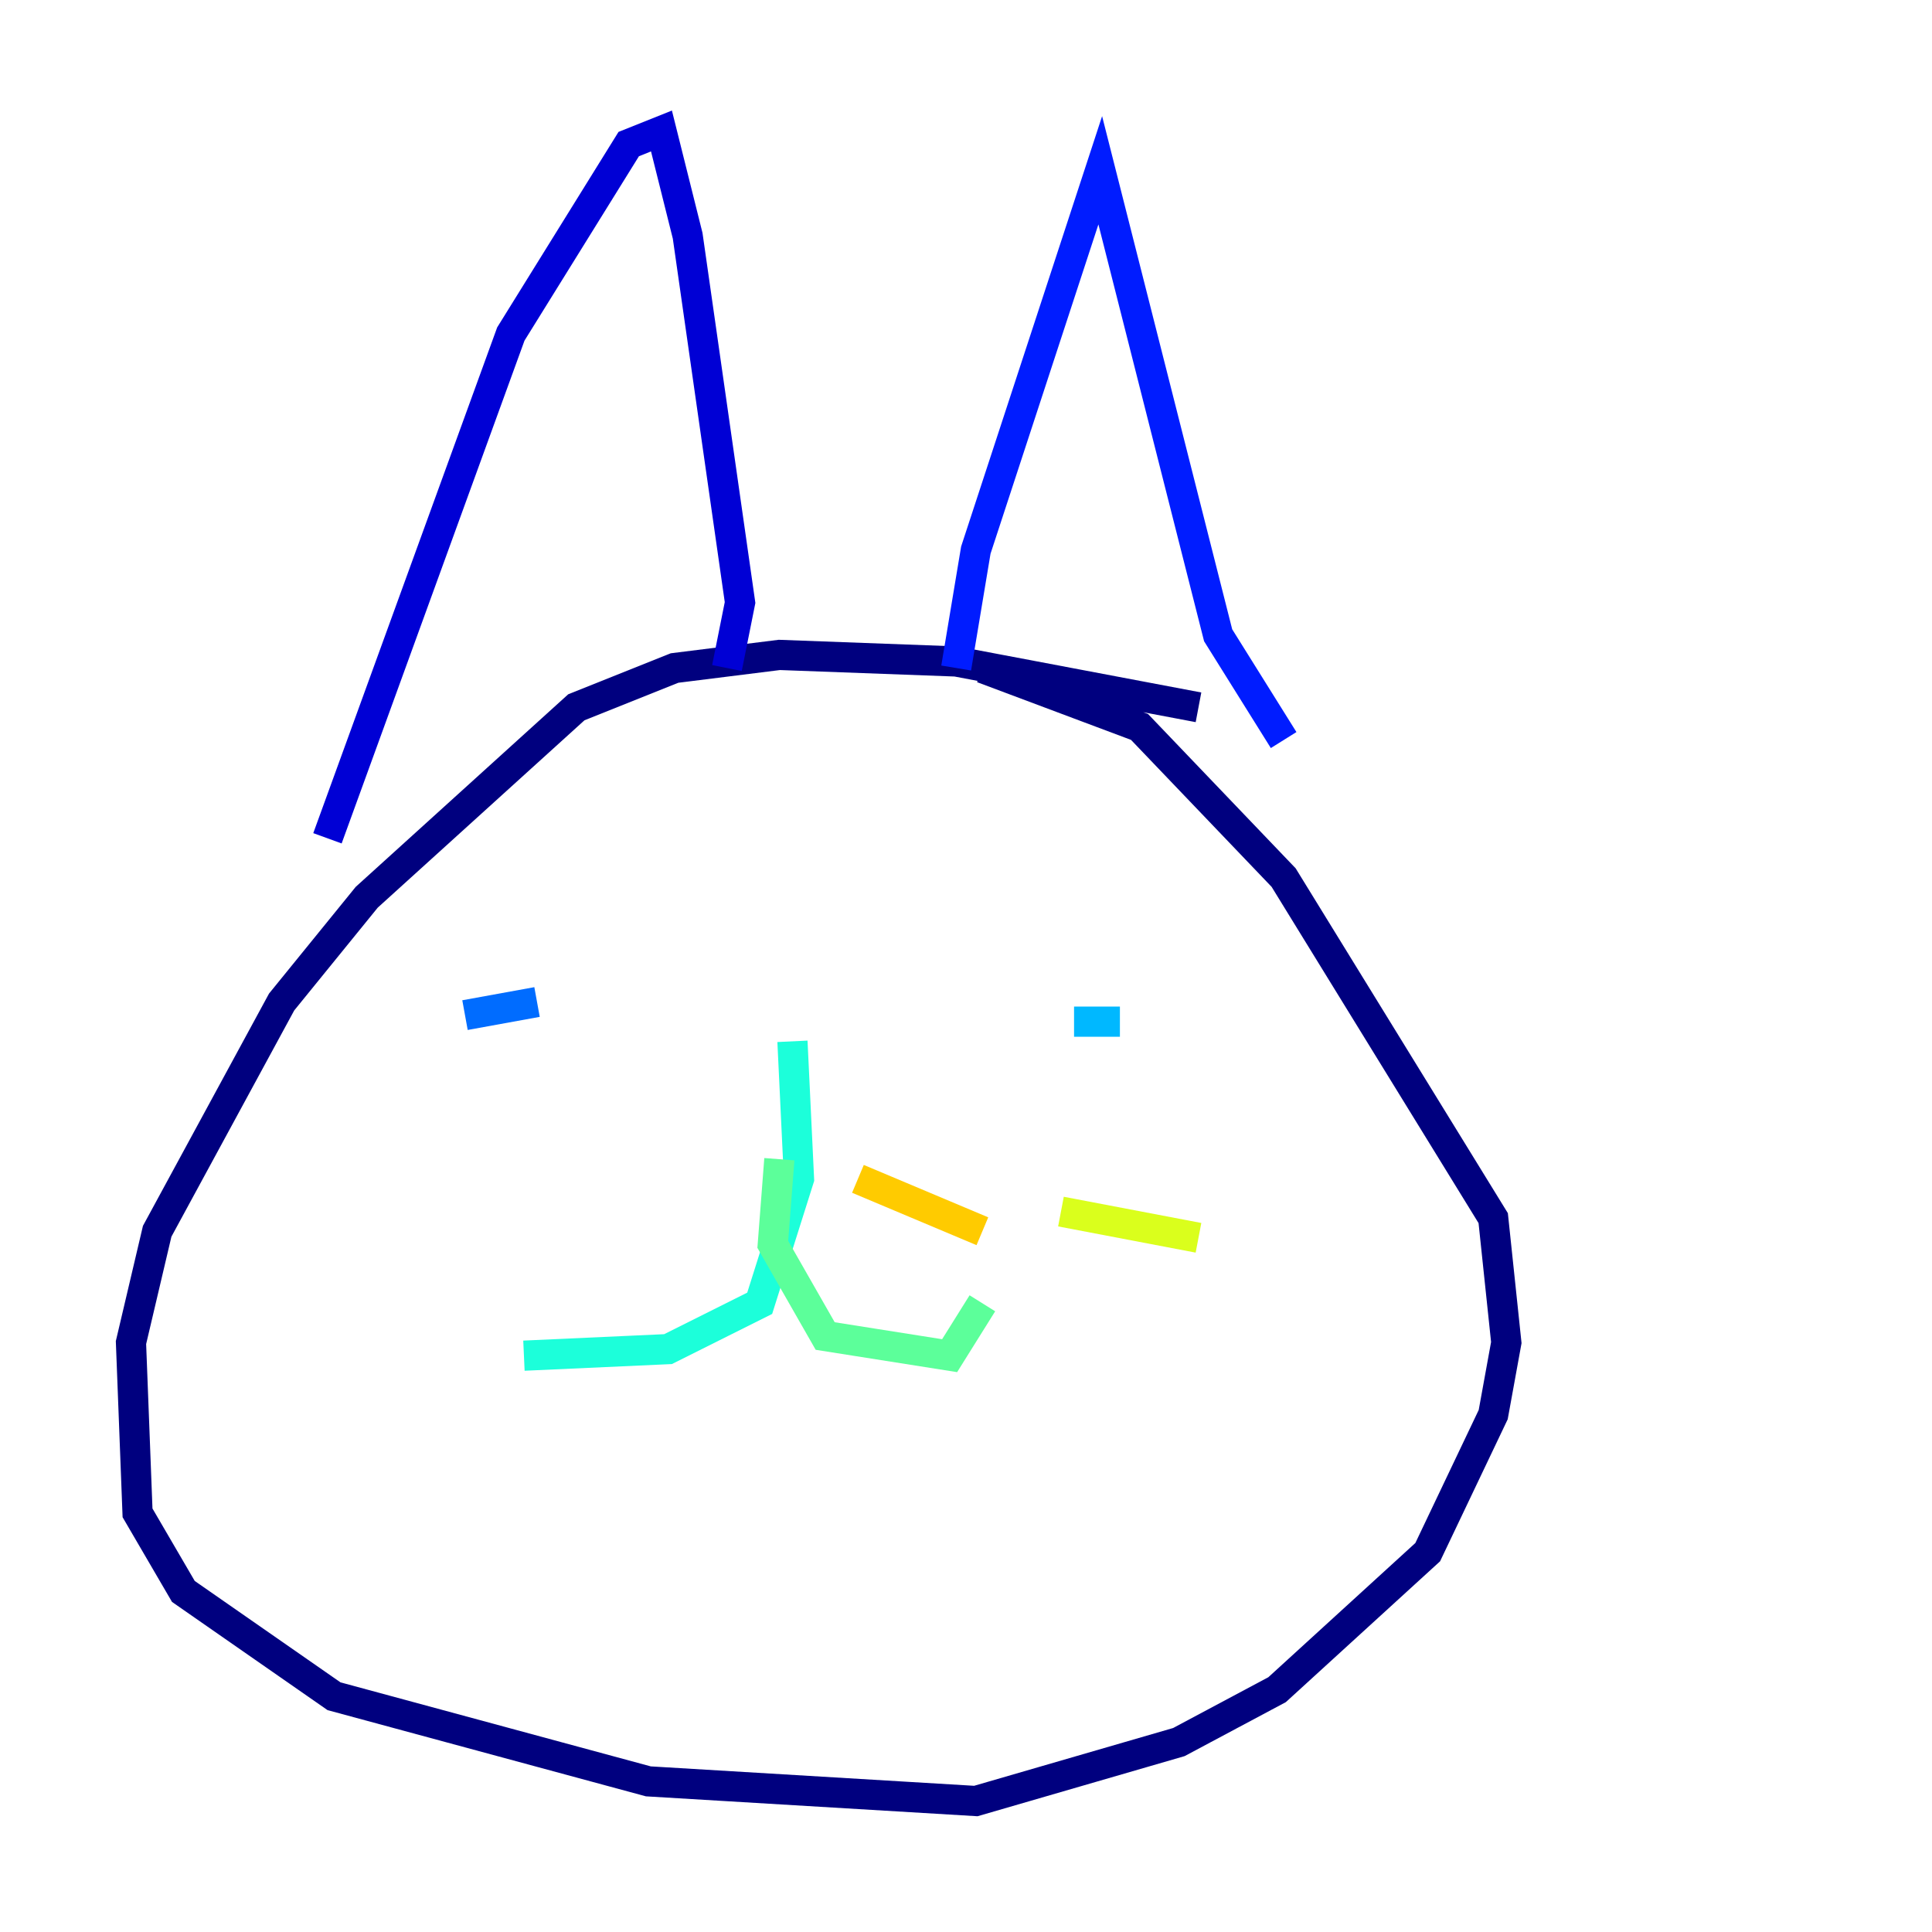 <?xml version="1.0" encoding="utf-8" ?>
<svg baseProfile="tiny" height="128" version="1.2" viewBox="0,0,128,128" width="128" xmlns="http://www.w3.org/2000/svg" xmlns:ev="http://www.w3.org/2001/xml-events" xmlns:xlink="http://www.w3.org/1999/xlink"><defs /><polyline fill="none" points="79.403,46.861 63.349,43.824 51.634,43.39 44.691,44.258 38.183,46.861 24.298,59.444 18.658,66.386 10.414,81.573 8.678,88.949 9.112,100.231 12.149,105.437 22.129,112.38 42.956,118.02 64.651,119.322 78.102,115.417 84.61,111.946 94.59,102.834 98.929,93.722 99.797,88.949 98.929,80.705 85.044,58.142 75.498,48.163 65.085,44.258" stroke="#00007f" stroke-width="2" /><polyline fill="none" points="21.695,55.539 33.844,22.129 41.654,9.546 43.824,8.678 45.559,15.62 49.031,39.919 48.163,44.258" stroke="#0000d5" stroke-width="2" /><polyline fill="none" points="63.349,44.258 64.651,36.447 72.895,11.281 80.705,42.088 85.044,49.031" stroke="#001cff" stroke-width="2" /><polyline fill="none" points="30.807,67.254 35.58,66.386" stroke="#006cff" stroke-width="2" /><polyline fill="none" points="71.159,67.688 74.197,67.688" stroke="#00b8ff" stroke-width="2" /><polyline fill="none" points="52.502,68.99 52.936,78.102 50.332,86.346 44.258,89.383 34.712,89.817" stroke="#1cffda" stroke-width="2" /><polyline fill="none" points="51.634,76.8 51.2,82.441 54.671,88.515 62.915,89.817 65.085,86.346" stroke="#5cff9a" stroke-width="2" /><polyline fill="none" points="70.291,80.271 70.291,80.271" stroke="#9aff5c" stroke-width="2" /><polyline fill="none" points="70.291,80.271 79.403,82.007" stroke="#daff1c" stroke-width="2" /><polyline fill="none" points="65.085,81.573 56.841,78.102" stroke="#ffcb00" stroke-width="2" /><polyline fill="none" points="56.841,74.63 56.841,74.63" stroke="#ff8500" stroke-width="2" /><polyline fill="none" points="30.807,84.61 30.807,84.61" stroke="#ff3b00" stroke-width="2" /><polyline fill="none" points="30.807,84.61 30.807,84.61" stroke="#d50000" stroke-width="2" /><polyline fill="none" points="42.522,83.308 42.522,83.308" stroke="#7f0000" stroke-width="2" /></svg>